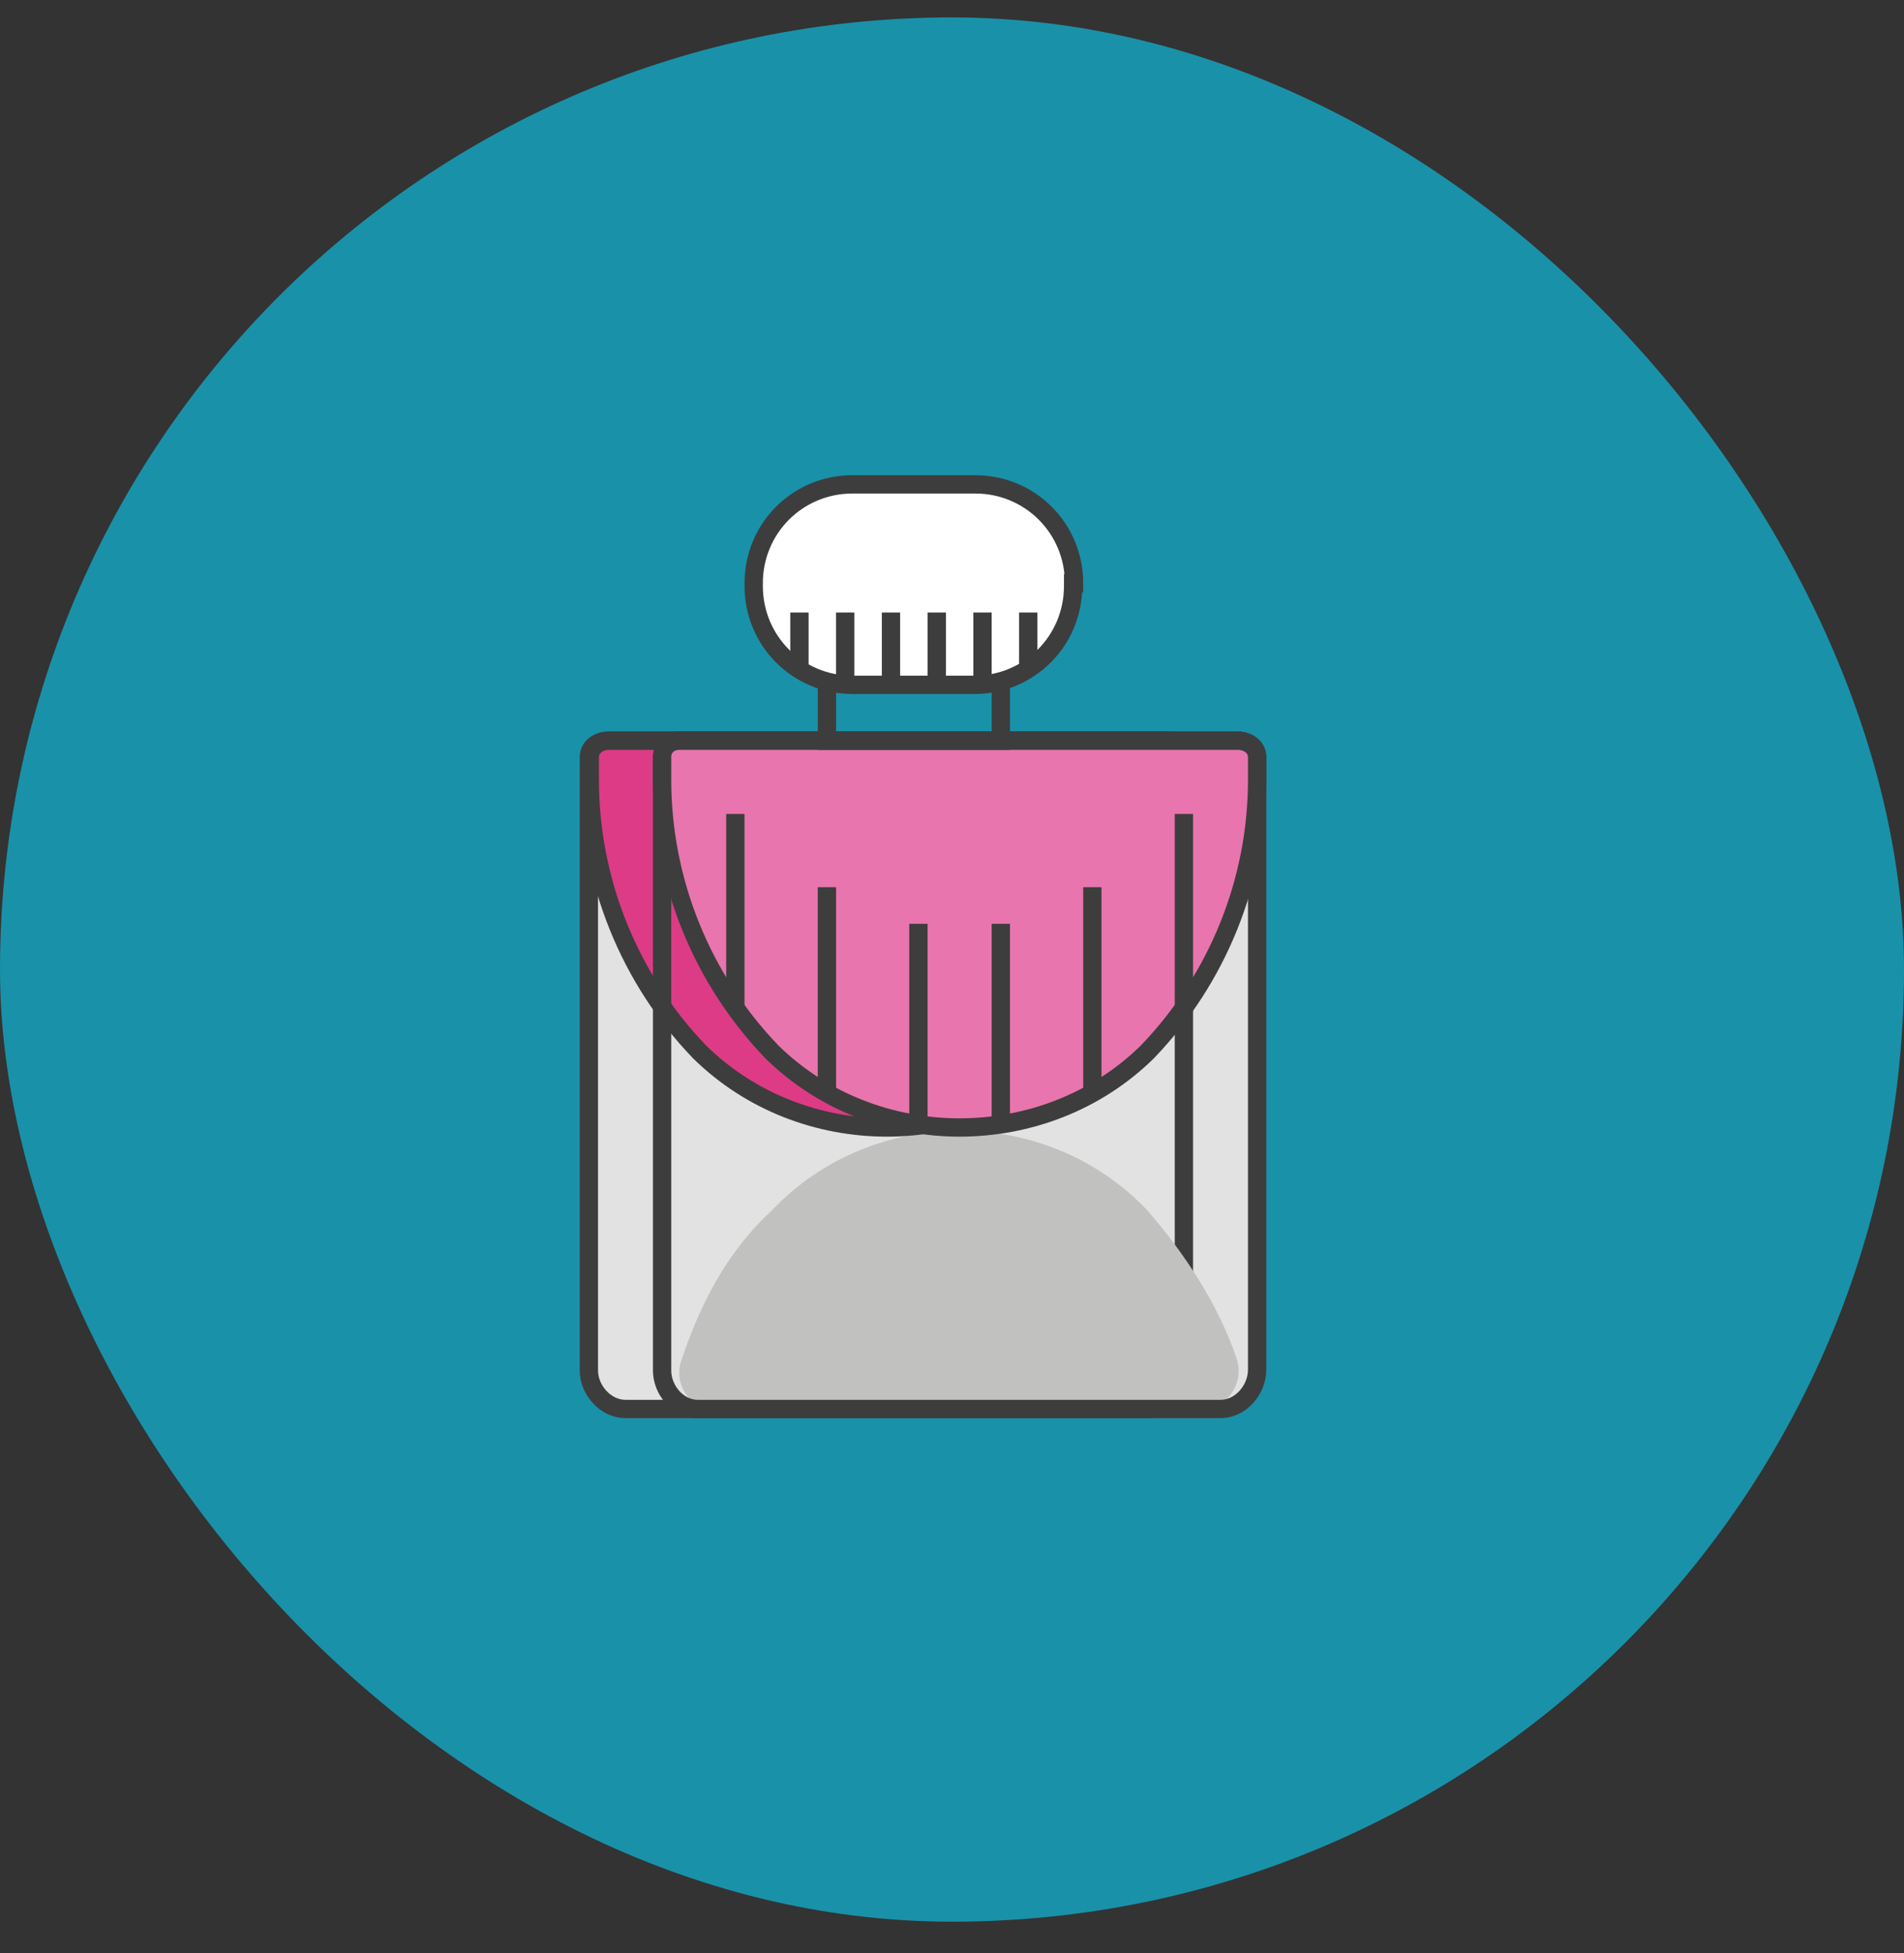 <svg width="39" height="40" viewBox="0 0 39 40" fill="none" xmlns="http://www.w3.org/2000/svg">
<rect x="0" y="0" width="39" height="40" fill="#333333" stroke="none"/>
<rect y="0.357" width="39" height="39" rx="19.5" fill="#1991A9"/>
<path d="M25 28.857H14.294C13.881 28.857 13.562 28.464 13.562 28.07V15.507C13.562 15.301 13.713 15.17 13.919 15.17H25.356C25.562 15.17 25.75 15.301 25.75 15.507V28.051C25.75 28.464 25.413 28.857 25 28.857Z" fill="#E2E2E2"/>
<path d="M22.788 28.857C23.294 28.857 23.631 28.332 23.481 27.845C23.106 26.72 22.562 25.651 21.625 24.788C19.562 22.613 16 22.613 13.938 24.788C13.188 25.651 12.475 26.738 12.1 27.863C11.931 28.351 12.306 28.876 12.812 28.876H22.788V28.857Z" fill="#C1C1C0"/>
<path d="M23.519 28.857H12.812C12.4 28.857 12.062 28.464 12.062 28.07V15.507C12.062 15.301 12.25 15.17 12.456 15.17H23.894C24.1 15.17 24.25 15.301 24.25 15.507V28.051C24.25 28.464 23.931 28.857 23.519 28.857Z" fill="#E2E2E2"/>
<path d="M23.519 28.857H12.812C12.4 28.857 12.062 28.464 12.062 28.07V15.507C12.062 15.301 12.25 15.17 12.456 15.17H23.894C24.1 15.17 24.25 15.301 24.25 15.507V28.051C24.25 28.464 23.931 28.857 23.519 28.857Z" stroke="#3D3D3D" stroke-width="0.375" stroke-miterlimit="10"/>
<path d="M24.625 28.857C25.131 28.857 25.488 28.332 25.337 27.845C24.962 26.72 24.25 25.651 23.5 24.788C21.438 22.613 17.875 22.613 15.812 24.788C14.875 25.651 14.331 26.738 13.956 27.863C13.787 28.351 14.144 28.876 14.65 28.876H24.625V28.857Z" fill="#C1C1C0"/>
<path d="M22 21.545C19.9 23.607 16.431 23.607 14.331 21.545C12.887 20.045 12.081 18.039 12.081 15.976V15.507C12.081 15.301 12.269 15.17 12.475 15.17H23.913C24.119 15.17 24.269 15.301 24.269 15.507V15.976C24.25 18.039 23.444 20.045 22 21.545Z" fill="#DD3B86"/>
<path d="M22 21.545C19.9 23.607 16.431 23.607 14.331 21.545C12.887 20.045 12.081 18.039 12.081 15.976V15.507C12.081 15.301 12.269 15.17 12.475 15.17H23.913C24.119 15.17 24.269 15.301 24.269 15.507V15.976C24.25 18.039 23.444 20.045 22 21.545Z" stroke="#3D3D3D" stroke-width="0.375" stroke-miterlimit="10"/>
<path d="M25 28.857H14.294C13.881 28.857 13.562 28.464 13.562 28.07V15.507C13.562 15.301 13.713 15.17 13.919 15.17H25.356C25.562 15.17 25.75 15.301 25.75 15.507V28.051C25.75 28.464 25.413 28.857 25 28.857Z" stroke="#3D3D3D" stroke-width="0.375" stroke-miterlimit="10"/>
<path d="M23.5 21.545C21.4 23.607 17.913 23.607 15.812 21.545C14.369 20.045 13.562 18.039 13.562 15.976V15.507C13.562 15.301 13.713 15.17 13.919 15.17H25.356C25.562 15.17 25.75 15.301 25.75 15.507V15.976C25.75 18.039 24.944 20.045 23.5 21.545Z" fill="#E875AE"/>
<path d="M23.5 21.545C21.4 23.607 17.913 23.607 15.812 21.545C14.369 20.045 13.562 18.039 13.562 15.976V15.507C13.562 15.301 13.713 15.17 13.919 15.17H25.356C25.562 15.17 25.75 15.301 25.75 15.507V15.976C25.75 18.039 24.944 20.045 23.5 21.545Z" stroke="#3D3D3D" stroke-width="0.375" stroke-miterlimit="10"/>
<path d="M18.812 23.045V18.92" stroke="#3D3D3D" stroke-width="0.375" stroke-miterlimit="10"/>
<path d="M16.938 22.295V18.17" stroke="#3D3D3D" stroke-width="0.375" stroke-miterlimit="10"/>
<path d="M15.062 20.607V16.67" stroke="#3D3D3D" stroke-width="0.375" stroke-miterlimit="10"/>
<path d="M20.5 23.045V18.92" stroke="#3D3D3D" stroke-width="0.375" stroke-miterlimit="10"/>
<path d="M22.375 22.295V18.17" stroke="#3D3D3D" stroke-width="0.375" stroke-miterlimit="10"/>
<path d="M24.25 20.607V16.67" stroke="#3D3D3D" stroke-width="0.375" stroke-miterlimit="10"/>
<path d="M20.5 13.67H16.938V15.17H20.5V13.67Z" stroke="#3D3D3D" stroke-width="0.375" stroke-miterlimit="10"/>
<path d="M22 11.945C22 10.82 21.1 9.92 19.975 9.92H17.462C16.337 9.92 15.438 10.82 15.438 11.945V12.001C15.438 13.126 16.337 14.026 17.462 14.026H19.956C21.081 14.026 21.981 13.126 21.981 12.001V11.945H22Z" fill="white"/>
<path d="M22 11.945C22 10.82 21.1 9.92 19.975 9.92H17.462C16.337 9.92 15.438 10.82 15.438 11.945V12.001C15.438 13.126 16.337 14.026 17.462 14.026H19.956C21.081 14.026 21.981 13.126 21.981 12.001V11.945H22Z" stroke="#3D3D3D" stroke-width="0.375" stroke-miterlimit="10"/>
<path d="M18.25 14.045V12.545" stroke="#3D3D3D" stroke-width="0.375" stroke-miterlimit="10"/>
<path d="M19.188 14.045V12.545" stroke="#3D3D3D" stroke-width="0.375" stroke-miterlimit="10"/>
<path d="M17.312 14.045V12.545" stroke="#3D3D3D" stroke-width="0.375" stroke-miterlimit="10"/>
<path d="M16.375 13.67V12.545" stroke="#3D3D3D" stroke-width="0.375" stroke-miterlimit="10"/>
<path d="M20.125 13.857V12.545" stroke="#3D3D3D" stroke-width="0.375" stroke-miterlimit="10"/>
<path d="M21.062 13.67V12.545" stroke="#3D3D3D" stroke-width="0.375" stroke-miterlimit="10"/>
</svg>
